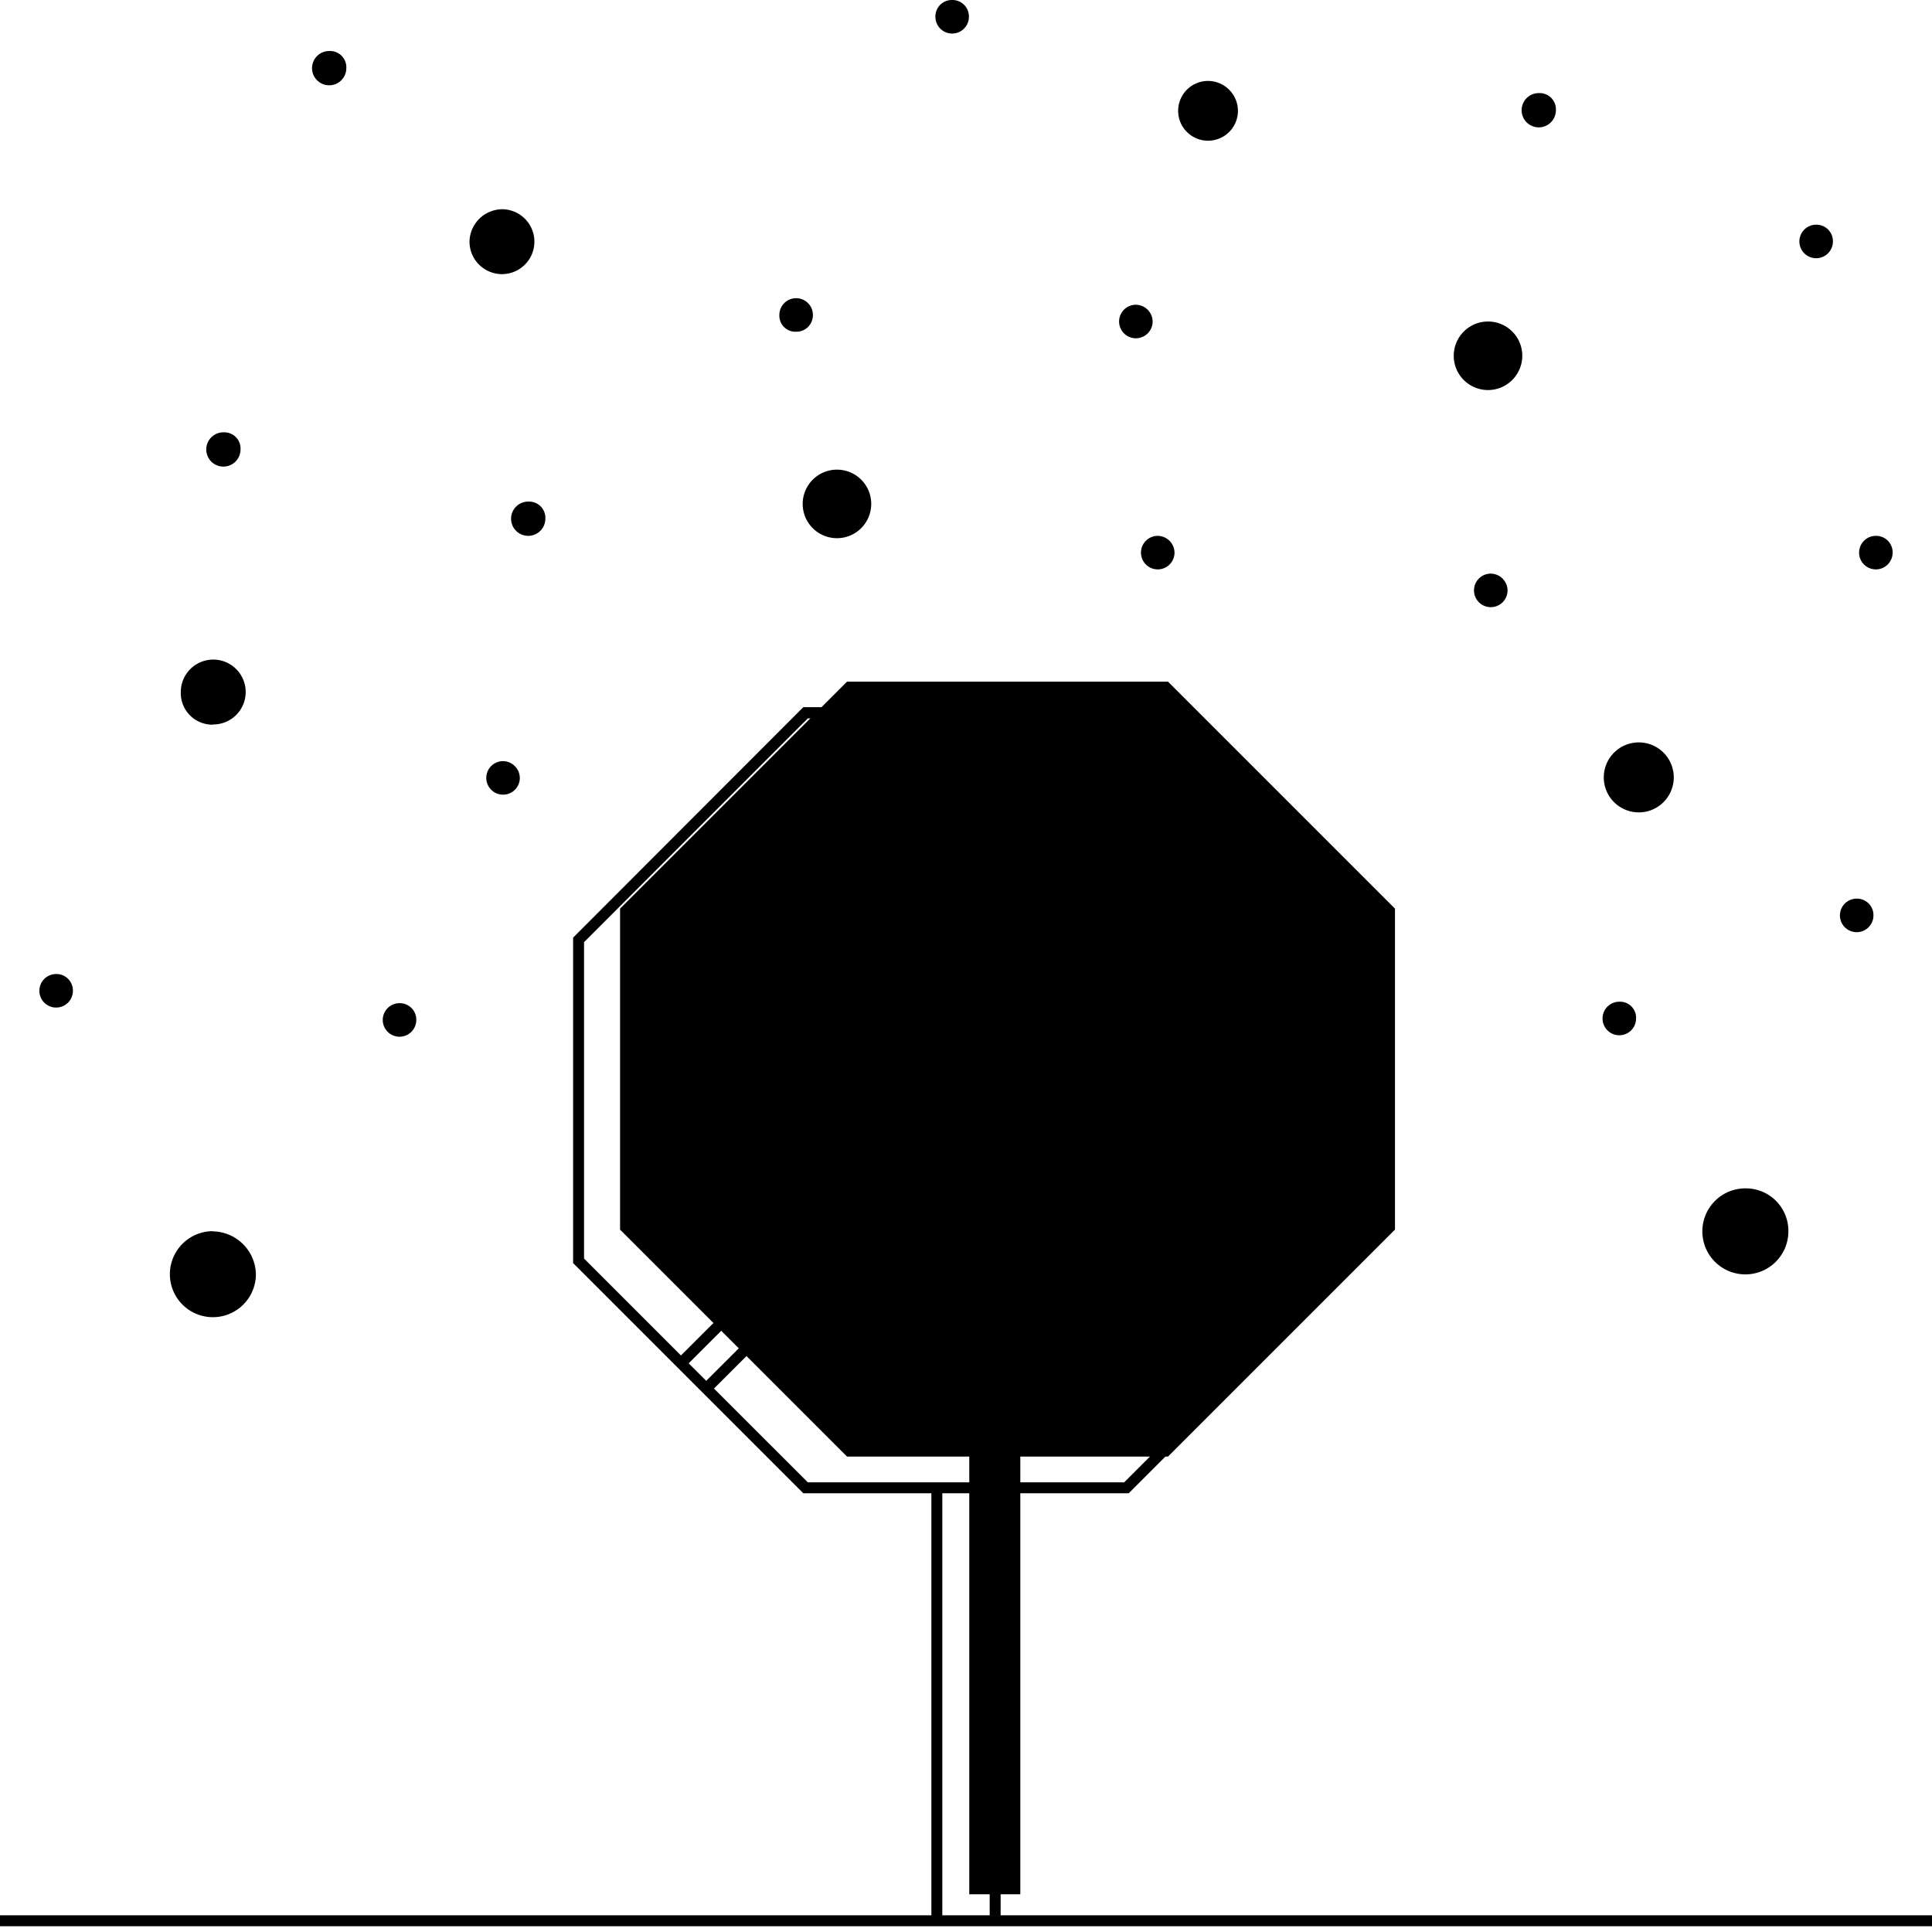 <svg xmlns="http://www.w3.org/2000/svg" viewBox="0 0 265 265">
    <polygon class="surface" points="160.21 93.5 116.18 93.5 85.05 124.63 85.05 168.66 116.18 199.79 132.95 199.79 132.95 259.83 139.95 259.83 139.95 199.79 160.21 199.79 191.34 168.66 191.34 124.63 160.21 93.5"/>
    <path class="bubbles" d="M68.8,38.6a4.46,4.46,0,0,1-4.4-4.5,4.53,4.53,0,0,1,4.5-4.4,4.45,4.45,0,1,1-.1,8.9ZM130.6,1a2.26,2.26,0,0,0-2.3,2.3,2.3,2.3,0,0,0,4.6,0A2.26,2.26,0,0,0,130.6,1ZM54.8,138.6a2.3,2.3,0,1,0,2.3,2.3A2.26,2.26,0,0,0,54.8,138.6Zm56.7-94.4a2.3,2.3,0,1,0-4.6,0,2.2,2.2,0,0,0,2.3,2.3A2.26,2.26,0,0,0,111.5,44.2Zm-39,25.6a2.35,2.35,0,1,0,2.3,2.4A2.23,2.23,0,0,0,72.5,69.8ZM69,105.4a2.3,2.3,0,1,0,2.3,2.3A2.33,2.33,0,0,0,69,105.4ZM30.59,65a2.35,2.35,0,0,0,2.4-2.3,2.23,2.23,0,0,0-2.3-2.4,2.35,2.35,0,1,0-.1,4.7ZM45.2,8a2.35,2.35,0,1,0,2.3,2.4A2.23,2.23,0,0,0,45.2,8Zm-16,92.37a4.45,4.45,0,1,0-4.4-4.5A4.34,4.34,0,0,0,29.2,100.4Zm0,69.5a5.91,5.91,0,0,0-5.9,5.9,5.9,5.9,0,0,0,11.8,0A6,6,0,0,0,29.2,169.9ZM7.7,134.6a2.3,2.3,0,1,0,2.3,2.3A2.26,2.26,0,0,0,7.7,134.6ZM114.8,65.42a4.7,4.7,0,1,0,4.7,4.7A4.69,4.69,0,0,0,114.8,65.42ZM239.5,164a5.9,5.9,0,1,0,5.8,5.9A5.83,5.83,0,0,0,239.5,164Zm-14.72-61.17a4.8,4.8,0,0,0-4.8,4.8,4.8,4.8,0,0,0,9.6,0A4.8,4.8,0,0,0,224.78,102.83ZM257.3,74.5a2.3,2.3,0,1,0,2.3,2.3A2.26,2.26,0,0,0,257.3,74.5Zm-2.63,49.76a2.3,2.3,0,1,0,2.3,2.3A2.26,2.26,0,0,0,254.67,124.26Zm-5.56-92.44a2.3,2.3,0,1,0,2.3,2.3A2.26,2.26,0,0,0,249.11,31.82Zm-27,106.58a2.3,2.3,0,1,0,2.3,2.3A2.2,2.2,0,0,0,222.1,138.4ZM158.8,74.5a2.3,2.3,0,1,0,2.3,2.3A2.33,2.33,0,0,0,158.8,74.5Zm52.31-60.73a2.35,2.35,0,1,0,2.3,2.4A2.23,2.23,0,0,0,211.11,13.77ZM165.7,12.1a4.1,4.1,0,1,0,4.1,4.1A4.12,4.12,0,0,0,165.7,12.1Zm-7.6,33a2.33,2.33,0,0,0-2.3-2.3,2.3,2.3,0,1,0,2.3,2.3Zm46,0a4.7,4.7,0,1,0,4.7,4.7A4.69,4.69,0,0,0,204.1,45.1Zm.38,34.58a2.3,2.3,0,1,0,2.3,2.3A2.33,2.33,0,0,0,204.48,79.68Z" transform="translate(0 -1)"/>
    <path class="outline" d="M144.37,125.34h-7.5V122h-9v6.67h-7.5v14.76h-6.9l-.34,20.28L124,181.85h24.41l3.43-25.75V134.72h-7.5Zm6,10.88V156l-3.25,24.35H124.87l-10.24-17,.32-18.38h5.4v12.35h1.52V130.18h6v22.34h1.5v-29h6v30.21h1.5V126.84h6V156.1h1.5V136.22ZM137.25,263.71V205.82h17.57l31.57-31.57V129.61L154.82,98H110.18L78.61,129.61v44.64l31.57,31.57h17.57v57.89H0v1.5H265v-1.5ZM97.93,191.46,114.7,174.7l-1.06-1.06L96.87,190.4,94.46,188l16.76-16.76-1.06-1.06L93.4,186.92,80.11,173.63v-43.4L110.8,99.54h43.4l13.41,13.4-15.34,15.33,1.06,1.06L168.67,114l2.41,2.42-15.33,15.33,1.06,1.06,15.33-15.33,12.75,12.75v43.4L154.2,204.32H110.8Zm31.32,72.25V205.82h6.5v57.89Z" transform="translate(0 -1)"/>
</svg>